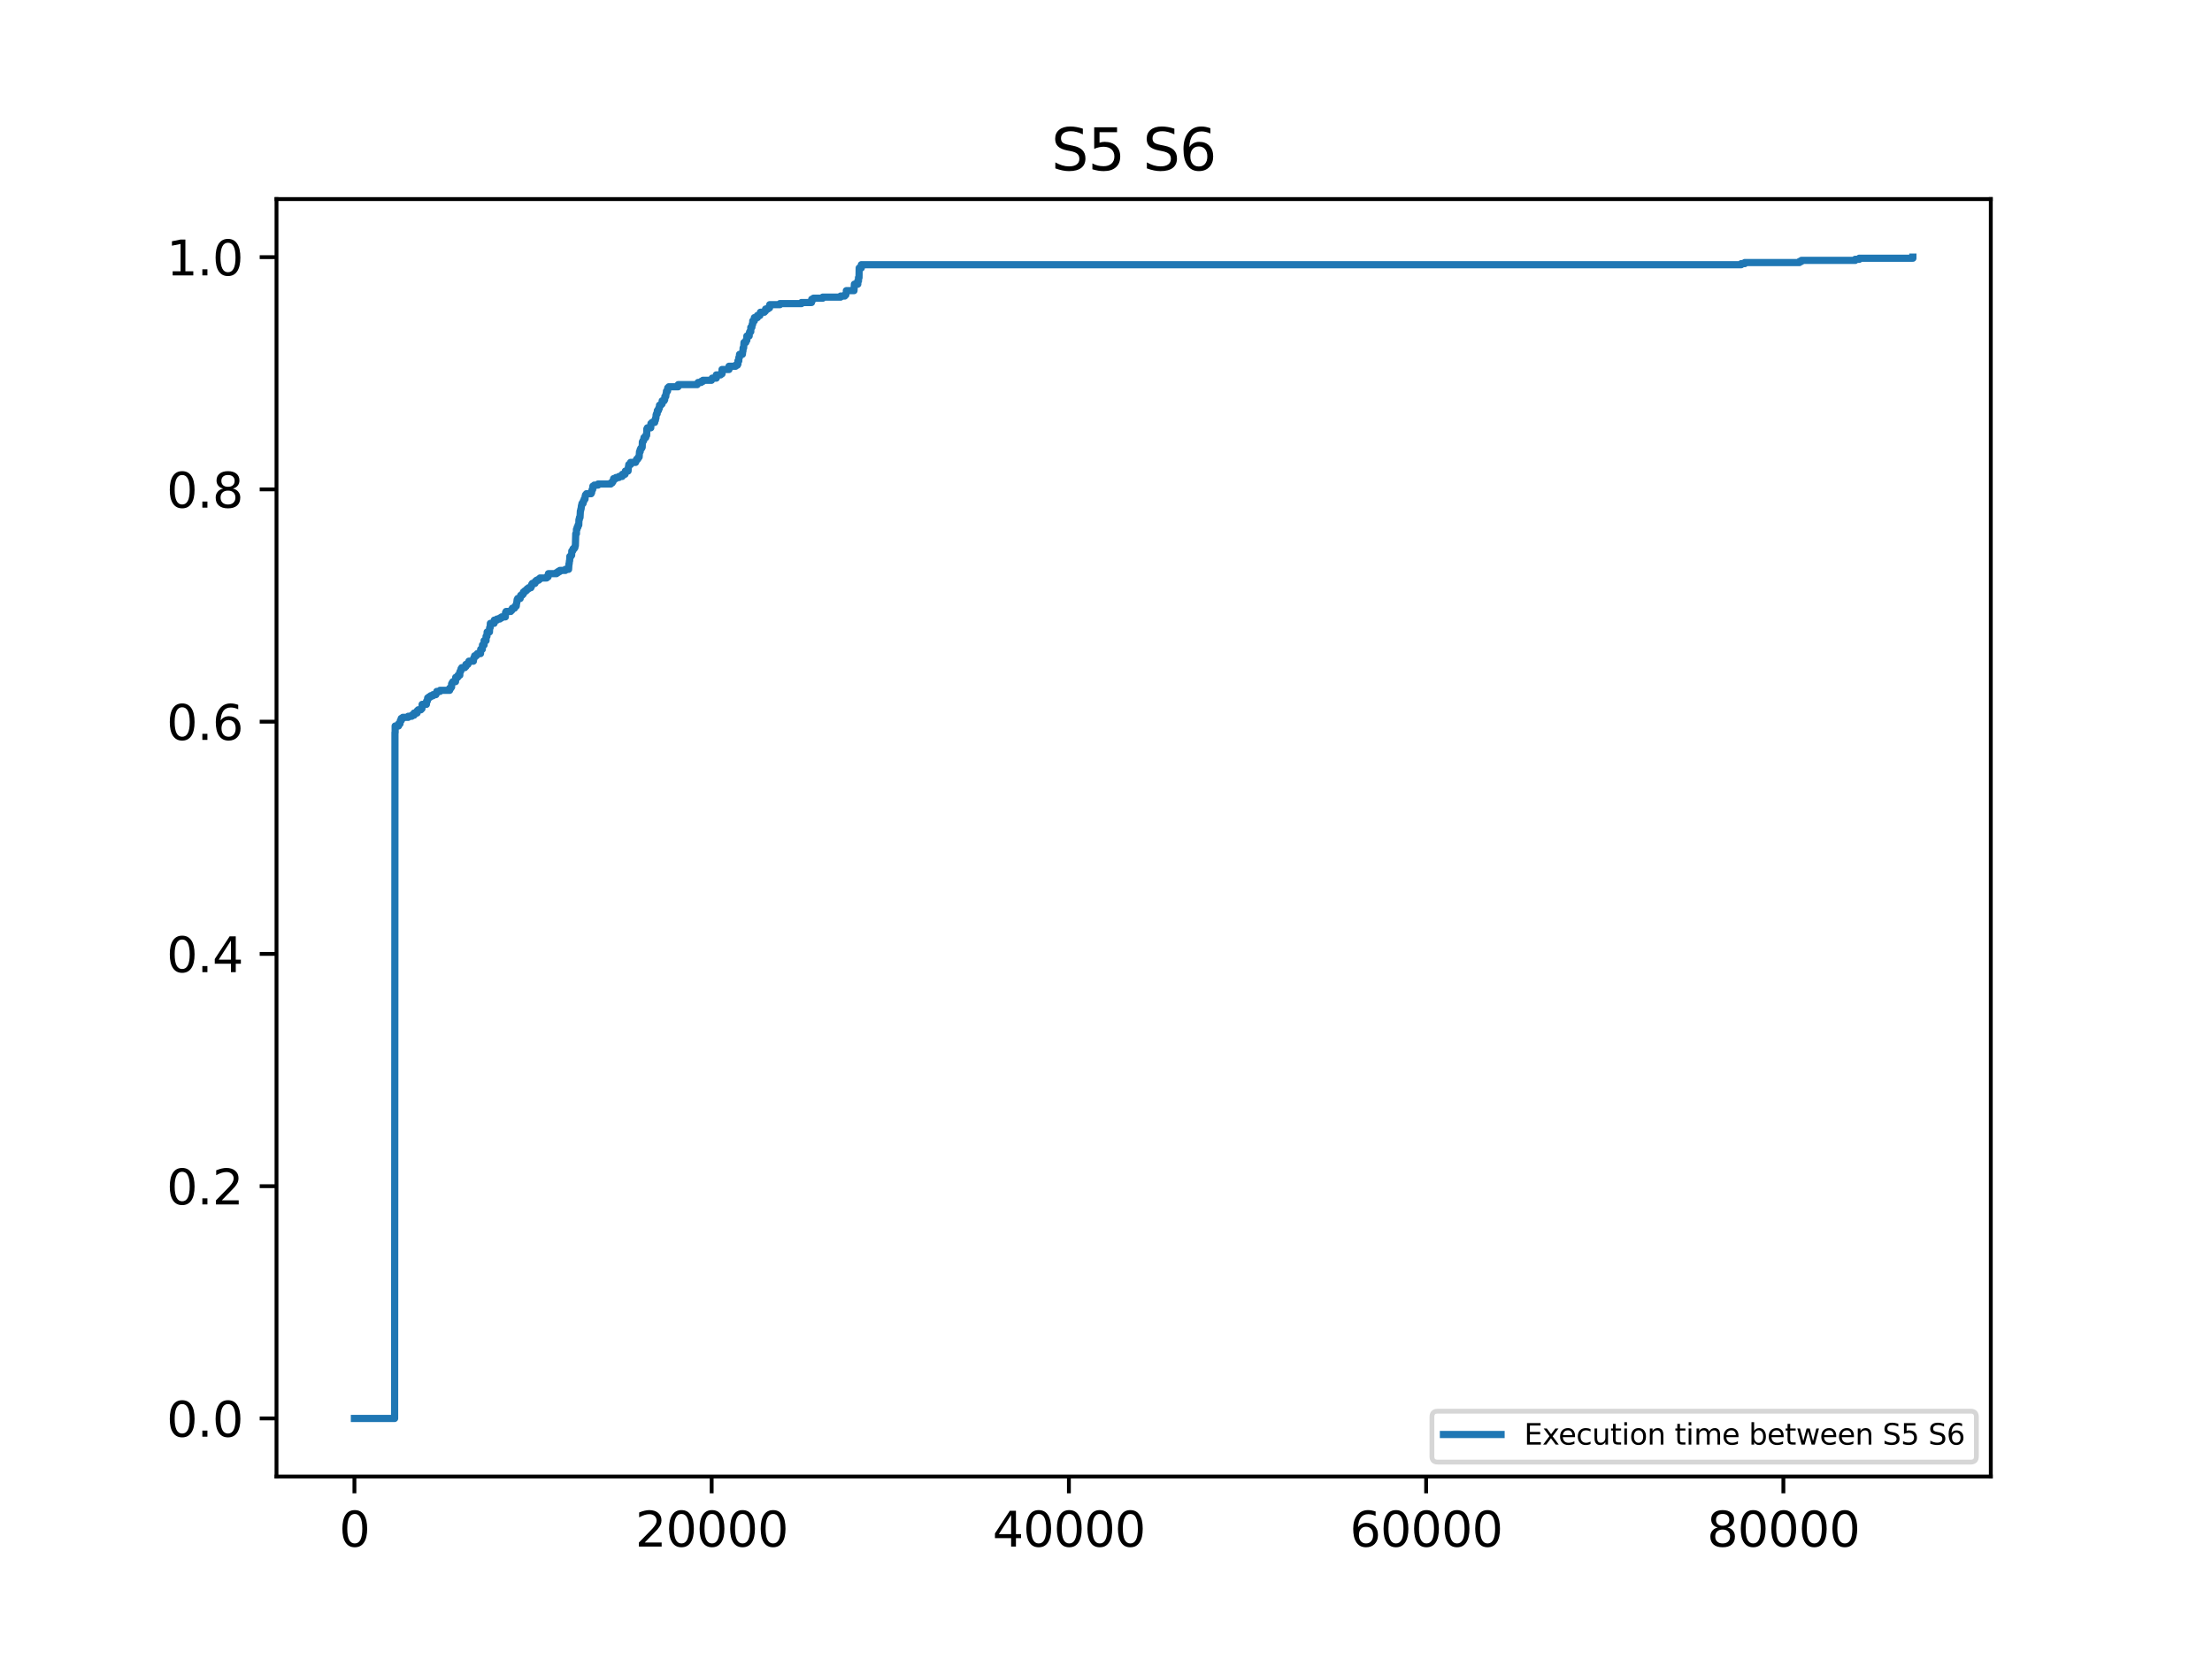 <?xml version="1.0" encoding="utf-8" standalone="no"?>
<!DOCTYPE svg PUBLIC "-//W3C//DTD SVG 1.1//EN"
  "http://www.w3.org/Graphics/SVG/1.1/DTD/svg11.dtd">
<svg xmlns:xlink="http://www.w3.org/1999/xlink" width="460.8pt" height="345.6pt" viewBox="0 0 460.8 345.6" xmlns="http://www.w3.org/2000/svg" version="1.1">
 <defs>
  <style type="text/css">*{stroke-linejoin: round; stroke-linecap: butt}</style>
 </defs>
 <g id="figure_1">
  <g id="patch_1">
   <path d="M 0 345.6 
L 460.8 345.6 
L 460.8 0 
L 0 0 
z
" style="fill: #ffffff"/>
  </g>
  <g id="axes_1">
   <g id="patch_2">
    <path d="M 57.6 307.584 
L 414.72 307.584 
L 414.72 41.472 
L 57.6 41.472 
z
" style="fill: #ffffff"/>
   </g>
   <g id="matplotlib.axis_1">
    <g id="xtick_1">
     <g id="line2d_1">
      <defs>
       <path id="m7bf9393b57" d="M 0 0 
L 0 3.5 
" style="stroke: #000000; stroke-width: 0.8"/>
      </defs>
      <g>
       <use xlink:href="#m7bf9393b57" x="73.833" y="307.584" style="stroke: #000000; stroke-width: 0.8"/>
      </g>
     </g>
     <g id="text_1">
      <!-- 0 -->
      <g transform="translate(70.651 322.182) scale(0.1 -0.1)">
       <defs>
        <path id="DejaVuSans-30" d="M 2034 4250 
Q 1547 4250 1301 3770 
Q 1056 3291 1056 2328 
Q 1056 1369 1301 889 
Q 1547 409 2034 409 
Q 2525 409 2770 889 
Q 3016 1369 3016 2328 
Q 3016 3291 2770 3770 
Q 2525 4250 2034 4250 
z
M 2034 4750 
Q 2819 4750 3233 4129 
Q 3647 3509 3647 2328 
Q 3647 1150 3233 529 
Q 2819 -91 2034 -91 
Q 1250 -91 836 529 
Q 422 1150 422 2328 
Q 422 3509 836 4129 
Q 1250 4750 2034 4750 
z
" transform="scale(0.016)"/>
       </defs>
       <use xlink:href="#DejaVuSans-30"/>
      </g>
     </g>
    </g>
    <g id="xtick_2">
     <g id="line2d_2">
      <g>
       <use xlink:href="#m7bf9393b57" x="148.252" y="307.584" style="stroke: #000000; stroke-width: 0.8"/>
      </g>
     </g>
     <g id="text_2">
      <!-- 20000 -->
      <g transform="translate(132.346 322.182) scale(0.1 -0.1)">
       <defs>
        <path id="DejaVuSans-32" d="M 1228 531 
L 3431 531 
L 3431 0 
L 469 0 
L 469 531 
Q 828 903 1448 1529 
Q 2069 2156 2228 2338 
Q 2531 2678 2651 2914 
Q 2772 3150 2772 3378 
Q 2772 3750 2511 3984 
Q 2250 4219 1831 4219 
Q 1534 4219 1204 4116 
Q 875 4013 500 3803 
L 500 4441 
Q 881 4594 1212 4672 
Q 1544 4750 1819 4750 
Q 2544 4750 2975 4387 
Q 3406 4025 3406 3419 
Q 3406 3131 3298 2873 
Q 3191 2616 2906 2266 
Q 2828 2175 2409 1742 
Q 1991 1309 1228 531 
z
" transform="scale(0.016)"/>
       </defs>
       <use xlink:href="#DejaVuSans-32"/>
       <use xlink:href="#DejaVuSans-30" x="63.623"/>
       <use xlink:href="#DejaVuSans-30" x="127.246"/>
       <use xlink:href="#DejaVuSans-30" x="190.869"/>
       <use xlink:href="#DejaVuSans-30" x="254.492"/>
      </g>
     </g>
    </g>
    <g id="xtick_3">
     <g id="line2d_3">
      <g>
       <use xlink:href="#m7bf9393b57" x="222.671" y="307.584" style="stroke: #000000; stroke-width: 0.8"/>
      </g>
     </g>
     <g id="text_3">
      <!-- 40000 -->
      <g transform="translate(206.765 322.182) scale(0.1 -0.1)">
       <defs>
        <path id="DejaVuSans-34" d="M 2419 4116 
L 825 1625 
L 2419 1625 
L 2419 4116 
z
M 2253 4666 
L 3047 4666 
L 3047 1625 
L 3713 1625 
L 3713 1100 
L 3047 1100 
L 3047 0 
L 2419 0 
L 2419 1100 
L 313 1100 
L 313 1709 
L 2253 4666 
z
" transform="scale(0.016)"/>
       </defs>
       <use xlink:href="#DejaVuSans-34"/>
       <use xlink:href="#DejaVuSans-30" x="63.623"/>
       <use xlink:href="#DejaVuSans-30" x="127.246"/>
       <use xlink:href="#DejaVuSans-30" x="190.869"/>
       <use xlink:href="#DejaVuSans-30" x="254.492"/>
      </g>
     </g>
    </g>
    <g id="xtick_4">
     <g id="line2d_4">
      <g>
       <use xlink:href="#m7bf9393b57" x="297.091" y="307.584" style="stroke: #000000; stroke-width: 0.8"/>
      </g>
     </g>
     <g id="text_4">
      <!-- 60000 -->
      <g transform="translate(281.185 322.182) scale(0.1 -0.1)">
       <defs>
        <path id="DejaVuSans-36" d="M 2113 2584 
Q 1688 2584 1439 2293 
Q 1191 2003 1191 1497 
Q 1191 994 1439 701 
Q 1688 409 2113 409 
Q 2538 409 2786 701 
Q 3034 994 3034 1497 
Q 3034 2003 2786 2293 
Q 2538 2584 2113 2584 
z
M 3366 4563 
L 3366 3988 
Q 3128 4100 2886 4159 
Q 2644 4219 2406 4219 
Q 1781 4219 1451 3797 
Q 1122 3375 1075 2522 
Q 1259 2794 1537 2939 
Q 1816 3084 2150 3084 
Q 2853 3084 3261 2657 
Q 3669 2231 3669 1497 
Q 3669 778 3244 343 
Q 2819 -91 2113 -91 
Q 1303 -91 875 529 
Q 447 1150 447 2328 
Q 447 3434 972 4092 
Q 1497 4750 2381 4750 
Q 2619 4750 2861 4703 
Q 3103 4656 3366 4563 
z
" transform="scale(0.016)"/>
       </defs>
       <use xlink:href="#DejaVuSans-36"/>
       <use xlink:href="#DejaVuSans-30" x="63.623"/>
       <use xlink:href="#DejaVuSans-30" x="127.246"/>
       <use xlink:href="#DejaVuSans-30" x="190.869"/>
       <use xlink:href="#DejaVuSans-30" x="254.492"/>
      </g>
     </g>
    </g>
    <g id="xtick_5">
     <g id="line2d_5">
      <g>
       <use xlink:href="#m7bf9393b57" x="371.51" y="307.584" style="stroke: #000000; stroke-width: 0.8"/>
      </g>
     </g>
     <g id="text_5">
      <!-- 80000 -->
      <g transform="translate(355.604 322.182) scale(0.1 -0.1)">
       <defs>
        <path id="DejaVuSans-38" d="M 2034 2216 
Q 1584 2216 1326 1975 
Q 1069 1734 1069 1313 
Q 1069 891 1326 650 
Q 1584 409 2034 409 
Q 2484 409 2743 651 
Q 3003 894 3003 1313 
Q 3003 1734 2745 1975 
Q 2488 2216 2034 2216 
z
M 1403 2484 
Q 997 2584 770 2862 
Q 544 3141 544 3541 
Q 544 4100 942 4425 
Q 1341 4750 2034 4750 
Q 2731 4750 3128 4425 
Q 3525 4100 3525 3541 
Q 3525 3141 3298 2862 
Q 3072 2584 2669 2484 
Q 3125 2378 3379 2068 
Q 3634 1759 3634 1313 
Q 3634 634 3220 271 
Q 2806 -91 2034 -91 
Q 1263 -91 848 271 
Q 434 634 434 1313 
Q 434 1759 690 2068 
Q 947 2378 1403 2484 
z
M 1172 3481 
Q 1172 3119 1398 2916 
Q 1625 2713 2034 2713 
Q 2441 2713 2670 2916 
Q 2900 3119 2900 3481 
Q 2900 3844 2670 4047 
Q 2441 4250 2034 4250 
Q 1625 4250 1398 4047 
Q 1172 3844 1172 3481 
z
" transform="scale(0.016)"/>
       </defs>
       <use xlink:href="#DejaVuSans-38"/>
       <use xlink:href="#DejaVuSans-30" x="63.623"/>
       <use xlink:href="#DejaVuSans-30" x="127.246"/>
       <use xlink:href="#DejaVuSans-30" x="190.869"/>
       <use xlink:href="#DejaVuSans-30" x="254.492"/>
      </g>
     </g>
    </g>
   </g>
   <g id="matplotlib.axis_2">
    <g id="ytick_1">
     <g id="line2d_6">
      <defs>
       <path id="m710bd94104" d="M 0 0 
L -3.5 0 
" style="stroke: #000000; stroke-width: 0.8"/>
      </defs>
      <g>
       <use xlink:href="#m710bd94104" x="57.6" y="295.488" style="stroke: #000000; stroke-width: 0.8"/>
      </g>
     </g>
     <g id="text_6">
      <!-- 0.0 -->
      <g transform="translate(34.697 299.287) scale(0.1 -0.1)">
       <defs>
        <path id="DejaVuSans-2e" d="M 684 794 
L 1344 794 
L 1344 0 
L 684 0 
L 684 794 
z
" transform="scale(0.016)"/>
       </defs>
       <use xlink:href="#DejaVuSans-30"/>
       <use xlink:href="#DejaVuSans-2e" x="63.623"/>
       <use xlink:href="#DejaVuSans-30" x="95.41"/>
      </g>
     </g>
    </g>
    <g id="ytick_2">
     <g id="line2d_7">
      <g>
       <use xlink:href="#m710bd94104" x="57.6" y="247.104" style="stroke: #000000; stroke-width: 0.8"/>
      </g>
     </g>
     <g id="text_7">
      <!-- 0.2 -->
      <g transform="translate(34.697 250.903) scale(0.1 -0.1)">
       <use xlink:href="#DejaVuSans-30"/>
       <use xlink:href="#DejaVuSans-2e" x="63.623"/>
       <use xlink:href="#DejaVuSans-32" x="95.41"/>
      </g>
     </g>
    </g>
    <g id="ytick_3">
     <g id="line2d_8">
      <g>
       <use xlink:href="#m710bd94104" x="57.6" y="198.72" style="stroke: #000000; stroke-width: 0.8"/>
      </g>
     </g>
     <g id="text_8">
      <!-- 0.4 -->
      <g transform="translate(34.697 202.519) scale(0.1 -0.1)">
       <use xlink:href="#DejaVuSans-30"/>
       <use xlink:href="#DejaVuSans-2e" x="63.623"/>
       <use xlink:href="#DejaVuSans-34" x="95.41"/>
      </g>
     </g>
    </g>
    <g id="ytick_4">
     <g id="line2d_9">
      <g>
       <use xlink:href="#m710bd94104" x="57.6" y="150.336" style="stroke: #000000; stroke-width: 0.8"/>
      </g>
     </g>
     <g id="text_9">
      <!-- 0.6 -->
      <g transform="translate(34.697 154.135) scale(0.1 -0.1)">
       <use xlink:href="#DejaVuSans-30"/>
       <use xlink:href="#DejaVuSans-2e" x="63.623"/>
       <use xlink:href="#DejaVuSans-36" x="95.41"/>
      </g>
     </g>
    </g>
    <g id="ytick_5">
     <g id="line2d_10">
      <g>
       <use xlink:href="#m710bd94104" x="57.6" y="101.952" style="stroke: #000000; stroke-width: 0.8"/>
      </g>
     </g>
     <g id="text_10">
      <!-- 0.8 -->
      <g transform="translate(34.697 105.751) scale(0.1 -0.1)">
       <use xlink:href="#DejaVuSans-30"/>
       <use xlink:href="#DejaVuSans-2e" x="63.623"/>
       <use xlink:href="#DejaVuSans-38" x="95.41"/>
      </g>
     </g>
    </g>
    <g id="ytick_6">
     <g id="line2d_11">
      <g>
       <use xlink:href="#m710bd94104" x="57.6" y="53.568" style="stroke: #000000; stroke-width: 0.8"/>
      </g>
     </g>
     <g id="text_11">
      <!-- 1.0 -->
      <g transform="translate(34.697 57.367) scale(0.1 -0.1)">
       <defs>
        <path id="DejaVuSans-31" d="M 794 531 
L 1825 531 
L 1825 4091 
L 703 3866 
L 703 4441 
L 1819 4666 
L 2450 4666 
L 2450 531 
L 3481 531 
L 3481 0 
L 794 0 
L 794 531 
z
" transform="scale(0.016)"/>
       </defs>
       <use xlink:href="#DejaVuSans-31"/>
       <use xlink:href="#DejaVuSans-2e" x="63.623"/>
       <use xlink:href="#DejaVuSans-30" x="95.41"/>
      </g>
     </g>
    </g>
   </g>
   <g id="line2d_12">
    <path d="M 73.833 295.488 
L 82.205 295.488 
L 82.279 152.586 
L 82.279 152.586 
L 82.317 152.586 
L 82.317 151.236 
L 82.317 151.236 
L 83.024 151.236 
L 83.024 150.786 
L 83.024 150.786 
L 83.321 150.786 
L 83.396 150.111 
L 83.582 150.111 
L 83.582 149.661 
L 83.582 149.661 
L 83.917 149.661 
L 83.917 149.436 
L 85.033 149.436 
L 85.033 149.211 
L 85.777 149.211 
L 85.777 148.986 
L 86.261 148.986 
L 86.261 148.536 
L 86.261 148.536 
L 86.893 148.536 
L 86.893 148.086 
L 86.893 148.086 
L 87.117 148.086 
L 87.117 147.861 
L 87.675 147.861 
L 87.675 147.635 
L 87.898 147.635 
L 87.935 146.735 
L 87.935 146.735 
L 88.828 146.735 
L 88.865 146.06 
L 88.865 146.06 
L 89.014 146.06 
L 89.089 145.385 
L 89.089 145.385 
L 89.386 145.385 
L 89.386 145.16 
L 89.721 145.16 
L 89.721 144.935 
L 90.205 144.935 
L 90.205 144.71 
L 90.8 144.71 
L 90.8 144.485 
L 90.912 144.485 
L 90.986 144.035 
L 91.656 144.035 
L 91.656 143.81 
L 93.665 143.81 
L 93.665 143.36 
L 93.665 143.36 
L 93.926 143.36 
L 93.926 143.135 
L 94.075 143.135 
L 94.075 142.46 
L 94.075 142.46 
L 94.186 142.46 
L 94.186 142.234 
L 94.335 142.234 
L 94.335 142.009 
L 94.893 142.009 
L 94.931 141.109 
L 95.34 141.109 
L 95.414 140.659 
L 95.786 140.659 
L 95.786 139.984 
L 95.786 139.984 
L 95.898 139.984 
L 95.898 139.759 
L 96.01 139.759 
L 96.047 139.309 
L 96.196 139.309 
L 96.196 139.084 
L 96.828 139.084 
L 96.828 138.859 
L 97.052 138.859 
L 97.052 138.409 
L 97.052 138.409 
L 97.461 138.409 
L 97.461 138.184 
L 97.573 138.184 
L 97.573 137.959 
L 97.684 137.959 
L 97.684 137.734 
L 98.614 137.734 
L 98.689 137.059 
L 98.689 137.059 
L 98.8 137.059 
L 98.875 136.608 
L 99.247 136.608 
L 99.247 136.383 
L 99.433 136.383 
L 99.433 136.158 
L 100.103 136.158 
L 100.14 135.258 
L 100.14 135.258 
L 100.475 135.258 
L 100.512 134.358 
L 100.847 134.358 
L 100.847 133.458 
L 100.847 133.458 
L 101.256 133.458 
L 101.256 132.558 
L 101.256 132.558 
L 101.442 132.558 
L 101.48 131.658 
L 101.963 131.658 
L 102 130.757 
L 102 130.757 
L 102.112 130.757 
L 102.149 129.857 
L 102.149 129.857 
L 102.931 129.857 
L 102.968 129.182 
L 103.526 129.182 
L 103.526 128.957 
L 104.121 128.957 
L 104.121 128.732 
L 104.494 128.732 
L 104.494 128.507 
L 105.275 128.507 
L 105.312 127.607 
L 105.424 127.607 
L 105.424 127.382 
L 106.391 127.382 
L 106.391 127.157 
L 106.614 127.157 
L 106.614 126.932 
L 106.726 126.932 
L 106.726 126.707 
L 107.173 126.707 
L 107.173 126.482 
L 107.321 126.482 
L 107.321 126.257 
L 107.545 126.257 
L 107.619 125.581 
L 107.656 125.581 
L 107.731 124.906 
L 107.842 124.906 
L 107.842 124.681 
L 108.363 124.681 
L 108.401 124.231 
L 108.475 124.231 
L 108.475 124.006 
L 108.773 124.006 
L 108.773 123.781 
L 108.996 123.781 
L 109.033 123.331 
L 109.294 123.331 
L 109.294 123.106 
L 109.591 123.106 
L 109.591 122.881 
L 109.814 122.881 
L 109.814 122.656 
L 110.112 122.656 
L 110.112 122.431 
L 110.596 122.431 
L 110.596 122.206 
L 110.708 122.206 
L 110.745 121.756 
L 110.894 121.756 
L 110.894 121.531 
L 111.452 121.531 
L 111.526 121.081 
L 111.787 121.081 
L 111.787 120.856 
L 112.233 120.856 
L 112.233 120.63 
L 112.494 120.63 
L 112.494 120.405 
L 113.87 120.405 
L 113.87 120.18 
L 114.168 120.18 
L 114.242 119.505 
L 114.242 119.505 
L 115.917 119.505 
L 115.917 119.28 
L 116.252 119.28 
L 116.252 119.055 
L 116.624 119.055 
L 116.624 118.83 
L 117.777 118.83 
L 117.777 118.605 
L 118.447 118.605 
L 118.522 117.48 
L 118.522 117.48 
L 118.559 117.48 
L 118.633 116.805 
L 118.67 116.805 
L 118.708 115.905 
L 118.931 115.905 
L 118.931 115.68 
L 119.08 115.68 
L 119.117 114.779 
L 119.117 114.779 
L 119.303 114.779 
L 119.377 114.329 
L 119.601 114.329 
L 119.601 114.104 
L 119.749 114.104 
L 119.824 113.654 
L 119.861 113.654 
L 119.936 111.179 
L 119.936 111.179 
L 120.084 111.179 
L 120.084 110.279 
L 120.084 110.279 
L 120.196 110.279 
L 120.233 109.828 
L 120.382 109.828 
L 120.419 109.378 
L 120.568 109.378 
L 120.605 108.253 
L 120.605 108.253 
L 120.68 108.253 
L 120.717 107.803 
L 120.829 107.803 
L 120.903 106.453 
L 120.94 106.453 
L 121.015 106.003 
L 121.052 106.003 
L 121.126 105.328 
L 121.163 105.328 
L 121.238 104.878 
L 121.461 104.878 
L 121.498 104.427 
L 121.61 104.427 
L 121.684 103.977 
L 121.87 103.977 
L 121.908 103.302 
L 121.908 103.302 
L 121.982 103.302 
L 121.982 103.077 
L 122.168 103.077 
L 122.168 102.852 
L 123.136 102.852 
L 123.136 102.627 
L 123.247 102.627 
L 123.284 102.177 
L 123.359 102.177 
L 123.359 101.952 
L 123.47 101.952 
L 123.508 101.277 
L 123.508 101.277 
L 123.805 101.277 
L 123.805 101.052 
L 124.587 101.052 
L 124.587 100.827 
L 127.229 100.827 
L 127.229 100.602 
L 127.526 100.602 
L 127.526 100.377 
L 127.675 100.377 
L 127.675 100.152 
L 127.787 100.152 
L 127.824 99.702 
L 128.308 99.702 
L 128.308 99.477 
L 128.94 99.477 
L 128.94 99.251 
L 129.61 99.251 
L 129.647 98.801 
L 130.205 98.801 
L 130.28 98.126 
L 130.838 98.126 
L 130.912 97.226 
L 130.912 97.226 
L 130.95 97.226 
L 130.987 96.776 
L 131.359 96.776 
L 131.359 96.326 
L 131.359 96.326 
L 132.401 96.326 
L 132.401 96.101 
L 132.512 96.101 
L 132.512 95.876 
L 132.624 95.876 
L 132.624 95.651 
L 132.847 95.651 
L 132.847 95.426 
L 132.996 95.426 
L 132.996 95.201 
L 133.145 95.201 
L 133.219 94.076 
L 133.368 94.076 
L 133.368 93.625 
L 133.368 93.625 
L 133.48 93.625 
L 133.48 93.4 
L 133.666 93.4 
L 133.666 93.175 
L 133.778 93.175 
L 133.815 92.05 
L 133.815 92.05 
L 133.926 92.05 
L 133.926 91.825 
L 134.075 91.825 
L 134.15 91.15 
L 134.522 91.15 
L 134.522 90.7 
L 134.522 90.7 
L 134.708 90.7 
L 134.745 89.35 
L 134.745 89.35 
L 134.857 89.35 
L 134.857 89.125 
L 135.564 89.125 
L 135.601 88.224 
L 135.601 88.224 
L 135.824 88.224 
L 135.824 87.999 
L 136.382 87.999 
L 136.382 87.549 
L 136.382 87.549 
L 136.531 87.549 
L 136.568 87.099 
L 136.643 87.099 
L 136.68 86.424 
L 136.754 86.424 
L 136.754 86.199 
L 136.903 86.199 
L 136.94 85.524 
L 136.94 85.524 
L 137.164 85.524 
L 137.201 85.074 
L 137.35 85.074 
L 137.387 84.399 
L 137.387 84.399 
L 137.685 84.399 
L 137.685 84.174 
L 137.908 84.174 
L 137.945 83.499 
L 137.945 83.499 
L 138.354 83.499 
L 138.354 83.274 
L 138.466 83.274 
L 138.503 82.598 
L 138.503 82.598 
L 138.689 82.598 
L 138.764 81.923 
L 138.801 81.923 
L 138.838 81.473 
L 139.061 81.473 
L 139.099 80.798 
L 139.322 80.798 
L 139.322 80.573 
L 141.257 80.573 
L 141.294 80.123 
L 145.238 80.123 
L 145.238 79.898 
L 145.424 79.898 
L 145.424 79.673 
L 146.057 79.673 
L 146.057 79.448 
L 146.429 79.448 
L 146.429 79.223 
L 148.215 79.223 
L 148.215 78.998 
L 148.364 78.998 
L 148.364 78.773 
L 149.22 78.773 
L 149.22 78.098 
L 149.22 78.098 
L 150.113 78.098 
L 150.113 77.873 
L 150.41 77.873 
L 150.41 76.972 
L 150.41 76.972 
L 151.861 76.972 
L 151.861 76.297 
L 151.861 76.297 
L 153.238 76.297 
L 153.238 76.072 
L 153.61 76.072 
L 153.61 75.847 
L 153.722 75.847 
L 153.722 75.172 
L 153.722 75.172 
L 153.908 75.172 
L 153.908 74.497 
L 153.908 74.497 
L 154.02 74.497 
L 154.057 73.822 
L 154.057 73.822 
L 154.652 73.822 
L 154.727 73.147 
L 154.764 73.147 
L 154.801 72.472 
L 154.913 72.472 
L 154.987 71.346 
L 154.987 71.346 
L 155.359 71.346 
L 155.396 70.896 
L 155.582 70.896 
L 155.582 69.996 
L 155.582 69.996 
L 156.066 69.996 
L 156.103 69.321 
L 156.103 69.321 
L 156.178 69.321 
L 156.178 69.096 
L 156.401 69.096 
L 156.401 68.196 
L 156.401 68.196 
L 156.624 68.196 
L 156.699 67.521 
L 156.81 67.521 
L 156.81 66.845 
L 156.81 66.845 
L 157.145 66.845 
L 157.145 66.17 
L 157.145 66.17 
L 157.778 66.17 
L 157.778 65.72 
L 157.778 65.72 
L 158.299 65.72 
L 158.373 65.27 
L 158.41 65.27 
L 158.41 65.045 
L 159.229 65.045 
L 159.229 64.82 
L 159.452 64.82 
L 159.489 64.37 
L 159.973 64.37 
L 159.973 64.145 
L 160.308 64.145 
L 160.345 63.47 
L 160.345 63.47 
L 162.466 63.47 
L 162.466 63.245 
L 166.969 63.245 
L 166.969 63.02 
L 169.052 63.02 
L 169.09 62.345 
L 169.462 62.345 
L 169.462 62.12 
L 171.397 62.12 
L 171.397 61.895 
L 175.118 61.895 
L 175.118 61.67 
L 175.973 61.67 
L 175.973 61.444 
L 176.197 61.444 
L 176.271 60.994 
L 176.308 60.994 
L 176.308 60.544 
L 176.308 60.544 
L 177.908 60.544 
L 177.983 59.194 
L 178.69 59.194 
L 178.69 58.519 
L 178.69 58.519 
L 178.838 58.519 
L 178.838 57.844 
L 178.838 57.844 
L 178.95 57.844 
L 178.987 55.818 
L 178.987 55.818 
L 179.434 55.818 
L 179.434 55.143 
L 179.434 55.143 
L 362.729 55.143 
L 362.729 54.918 
L 363.473 54.918 
L 363.473 54.693 
L 374.859 54.693 
L 374.859 54.468 
L 375.268 54.468 
L 375.268 54.243 
L 386.469 54.243 
L 386.469 54.018 
L 387.324 54.018 
L 387.324 53.793 
L 398.487 53.793 
L 398.487 53.568 
L 398.487 53.568 
" clip-path="url(#pab13fddbbc)" style="fill: none; stroke: #1f77b4; stroke-width: 1.5; stroke-linecap: square"/>
   </g>
   <g id="patch_3">
    <path d="M 57.6 307.584 
L 57.6 41.472 
" style="fill: none; stroke: #000000; stroke-width: 0.8; stroke-linejoin: miter; stroke-linecap: square"/>
   </g>
   <g id="patch_4">
    <path d="M 414.72 307.584 
L 414.72 41.472 
" style="fill: none; stroke: #000000; stroke-width: 0.8; stroke-linejoin: miter; stroke-linecap: square"/>
   </g>
   <g id="patch_5">
    <path d="M 57.6 307.584 
L 414.72 307.584 
" style="fill: none; stroke: #000000; stroke-width: 0.8; stroke-linejoin: miter; stroke-linecap: square"/>
   </g>
   <g id="patch_6">
    <path d="M 57.6 41.472 
L 414.72 41.472 
" style="fill: none; stroke: #000000; stroke-width: 0.8; stroke-linejoin: miter; stroke-linecap: square"/>
   </g>
   <g id="text_12">
    <!-- S5 S6 -->
    <g transform="translate(219 35.472) scale(0.12 -0.12)">
     <defs>
      <path id="DejaVuSans-53" d="M 3425 4513 
L 3425 3897 
Q 3066 4069 2747 4153 
Q 2428 4238 2131 4238 
Q 1616 4238 1336 4038 
Q 1056 3838 1056 3469 
Q 1056 3159 1242 3001 
Q 1428 2844 1947 2747 
L 2328 2669 
Q 3034 2534 3370 2195 
Q 3706 1856 3706 1288 
Q 3706 609 3251 259 
Q 2797 -91 1919 -91 
Q 1588 -91 1214 -16 
Q 841 59 441 206 
L 441 856 
Q 825 641 1194 531 
Q 1563 422 1919 422 
Q 2459 422 2753 634 
Q 3047 847 3047 1241 
Q 3047 1584 2836 1778 
Q 2625 1972 2144 2069 
L 1759 2144 
Q 1053 2284 737 2584 
Q 422 2884 422 3419 
Q 422 4038 858 4394 
Q 1294 4750 2059 4750 
Q 2388 4750 2728 4690 
Q 3069 4631 3425 4513 
z
" transform="scale(0.016)"/>
      <path id="DejaVuSans-35" d="M 691 4666 
L 3169 4666 
L 3169 4134 
L 1269 4134 
L 1269 2991 
Q 1406 3038 1543 3061 
Q 1681 3084 1819 3084 
Q 2600 3084 3056 2656 
Q 3513 2228 3513 1497 
Q 3513 744 3044 326 
Q 2575 -91 1722 -91 
Q 1428 -91 1123 -41 
Q 819 9 494 109 
L 494 744 
Q 775 591 1075 516 
Q 1375 441 1709 441 
Q 2250 441 2565 725 
Q 2881 1009 2881 1497 
Q 2881 1984 2565 2268 
Q 2250 2553 1709 2553 
Q 1456 2553 1204 2497 
Q 953 2441 691 2322 
L 691 4666 
z
" transform="scale(0.016)"/>
      <path id="DejaVuSans-20" transform="scale(0.016)"/>
     </defs>
     <use xlink:href="#DejaVuSans-53"/>
     <use xlink:href="#DejaVuSans-35" x="63.477"/>
     <use xlink:href="#DejaVuSans-20" x="127.1"/>
     <use xlink:href="#DejaVuSans-53" x="158.887"/>
     <use xlink:href="#DejaVuSans-36" x="222.363"/>
    </g>
   </g>
   <g id="legend_1">
    <g id="patch_7">
     <path d="M 299.497 304.584 
L 410.52 304.584 
Q 411.72 304.584 411.72 303.384 
L 411.72 295.177 
Q 411.72 293.977 410.52 293.977 
L 299.497 293.977 
Q 298.297 293.977 298.297 295.177 
L 298.297 303.384 
Q 298.297 304.584 299.497 304.584 
z
" style="fill: #ffffff; opacity: 0.8; stroke: #cccccc; stroke-linejoin: miter"/>
    </g>
    <g id="line2d_13">
     <path d="M 300.697 298.836 
L 306.697 298.836 
L 312.697 298.836 
" style="fill: none; stroke: #1f77b4; stroke-width: 1.5; stroke-linecap: square"/>
    </g>
    <g id="text_13">
     <!-- Execution time between S5 S6 -->
     <g transform="translate(317.497 300.936) scale(0.06 -0.06)">
      <defs>
       <path id="DejaVuSans-45" d="M 628 4666 
L 3578 4666 
L 3578 4134 
L 1259 4134 
L 1259 2753 
L 3481 2753 
L 3481 2222 
L 1259 2222 
L 1259 531 
L 3634 531 
L 3634 0 
L 628 0 
L 628 4666 
z
" transform="scale(0.016)"/>
       <path id="DejaVuSans-78" d="M 3513 3500 
L 2247 1797 
L 3578 0 
L 2900 0 
L 1881 1375 
L 863 0 
L 184 0 
L 1544 1831 
L 300 3500 
L 978 3500 
L 1906 2253 
L 2834 3500 
L 3513 3500 
z
" transform="scale(0.016)"/>
       <path id="DejaVuSans-65" d="M 3597 1894 
L 3597 1613 
L 953 1613 
Q 991 1019 1311 708 
Q 1631 397 2203 397 
Q 2534 397 2845 478 
Q 3156 559 3463 722 
L 3463 178 
Q 3153 47 2828 -22 
Q 2503 -91 2169 -91 
Q 1331 -91 842 396 
Q 353 884 353 1716 
Q 353 2575 817 3079 
Q 1281 3584 2069 3584 
Q 2775 3584 3186 3129 
Q 3597 2675 3597 1894 
z
M 3022 2063 
Q 3016 2534 2758 2815 
Q 2500 3097 2075 3097 
Q 1594 3097 1305 2825 
Q 1016 2553 972 2059 
L 3022 2063 
z
" transform="scale(0.016)"/>
       <path id="DejaVuSans-63" d="M 3122 3366 
L 3122 2828 
Q 2878 2963 2633 3030 
Q 2388 3097 2138 3097 
Q 1578 3097 1268 2742 
Q 959 2388 959 1747 
Q 959 1106 1268 751 
Q 1578 397 2138 397 
Q 2388 397 2633 464 
Q 2878 531 3122 666 
L 3122 134 
Q 2881 22 2623 -34 
Q 2366 -91 2075 -91 
Q 1284 -91 818 406 
Q 353 903 353 1747 
Q 353 2603 823 3093 
Q 1294 3584 2113 3584 
Q 2378 3584 2631 3529 
Q 2884 3475 3122 3366 
z
" transform="scale(0.016)"/>
       <path id="DejaVuSans-75" d="M 544 1381 
L 544 3500 
L 1119 3500 
L 1119 1403 
Q 1119 906 1312 657 
Q 1506 409 1894 409 
Q 2359 409 2629 706 
Q 2900 1003 2900 1516 
L 2900 3500 
L 3475 3500 
L 3475 0 
L 2900 0 
L 2900 538 
Q 2691 219 2414 64 
Q 2138 -91 1772 -91 
Q 1169 -91 856 284 
Q 544 659 544 1381 
z
M 1991 3584 
L 1991 3584 
z
" transform="scale(0.016)"/>
       <path id="DejaVuSans-74" d="M 1172 4494 
L 1172 3500 
L 2356 3500 
L 2356 3053 
L 1172 3053 
L 1172 1153 
Q 1172 725 1289 603 
Q 1406 481 1766 481 
L 2356 481 
L 2356 0 
L 1766 0 
Q 1100 0 847 248 
Q 594 497 594 1153 
L 594 3053 
L 172 3053 
L 172 3500 
L 594 3500 
L 594 4494 
L 1172 4494 
z
" transform="scale(0.016)"/>
       <path id="DejaVuSans-69" d="M 603 3500 
L 1178 3500 
L 1178 0 
L 603 0 
L 603 3500 
z
M 603 4863 
L 1178 4863 
L 1178 4134 
L 603 4134 
L 603 4863 
z
" transform="scale(0.016)"/>
       <path id="DejaVuSans-6f" d="M 1959 3097 
Q 1497 3097 1228 2736 
Q 959 2375 959 1747 
Q 959 1119 1226 758 
Q 1494 397 1959 397 
Q 2419 397 2687 759 
Q 2956 1122 2956 1747 
Q 2956 2369 2687 2733 
Q 2419 3097 1959 3097 
z
M 1959 3584 
Q 2709 3584 3137 3096 
Q 3566 2609 3566 1747 
Q 3566 888 3137 398 
Q 2709 -91 1959 -91 
Q 1206 -91 779 398 
Q 353 888 353 1747 
Q 353 2609 779 3096 
Q 1206 3584 1959 3584 
z
" transform="scale(0.016)"/>
       <path id="DejaVuSans-6e" d="M 3513 2113 
L 3513 0 
L 2938 0 
L 2938 2094 
Q 2938 2591 2744 2837 
Q 2550 3084 2163 3084 
Q 1697 3084 1428 2787 
Q 1159 2491 1159 1978 
L 1159 0 
L 581 0 
L 581 3500 
L 1159 3500 
L 1159 2956 
Q 1366 3272 1645 3428 
Q 1925 3584 2291 3584 
Q 2894 3584 3203 3211 
Q 3513 2838 3513 2113 
z
" transform="scale(0.016)"/>
       <path id="DejaVuSans-6d" d="M 3328 2828 
Q 3544 3216 3844 3400 
Q 4144 3584 4550 3584 
Q 5097 3584 5394 3201 
Q 5691 2819 5691 2113 
L 5691 0 
L 5113 0 
L 5113 2094 
Q 5113 2597 4934 2840 
Q 4756 3084 4391 3084 
Q 3944 3084 3684 2787 
Q 3425 2491 3425 1978 
L 3425 0 
L 2847 0 
L 2847 2094 
Q 2847 2600 2669 2842 
Q 2491 3084 2119 3084 
Q 1678 3084 1418 2786 
Q 1159 2488 1159 1978 
L 1159 0 
L 581 0 
L 581 3500 
L 1159 3500 
L 1159 2956 
Q 1356 3278 1631 3431 
Q 1906 3584 2284 3584 
Q 2666 3584 2933 3390 
Q 3200 3197 3328 2828 
z
" transform="scale(0.016)"/>
       <path id="DejaVuSans-62" d="M 3116 1747 
Q 3116 2381 2855 2742 
Q 2594 3103 2138 3103 
Q 1681 3103 1420 2742 
Q 1159 2381 1159 1747 
Q 1159 1113 1420 752 
Q 1681 391 2138 391 
Q 2594 391 2855 752 
Q 3116 1113 3116 1747 
z
M 1159 2969 
Q 1341 3281 1617 3432 
Q 1894 3584 2278 3584 
Q 2916 3584 3314 3078 
Q 3713 2572 3713 1747 
Q 3713 922 3314 415 
Q 2916 -91 2278 -91 
Q 1894 -91 1617 61 
Q 1341 213 1159 525 
L 1159 0 
L 581 0 
L 581 4863 
L 1159 4863 
L 1159 2969 
z
" transform="scale(0.016)"/>
       <path id="DejaVuSans-77" d="M 269 3500 
L 844 3500 
L 1563 769 
L 2278 3500 
L 2956 3500 
L 3675 769 
L 4391 3500 
L 4966 3500 
L 4050 0 
L 3372 0 
L 2619 2869 
L 1863 0 
L 1184 0 
L 269 3500 
z
" transform="scale(0.016)"/>
      </defs>
      <use xlink:href="#DejaVuSans-45"/>
      <use xlink:href="#DejaVuSans-78" x="63.184"/>
      <use xlink:href="#DejaVuSans-65" x="119.238"/>
      <use xlink:href="#DejaVuSans-63" x="180.762"/>
      <use xlink:href="#DejaVuSans-75" x="235.742"/>
      <use xlink:href="#DejaVuSans-74" x="299.121"/>
      <use xlink:href="#DejaVuSans-69" x="338.33"/>
      <use xlink:href="#DejaVuSans-6f" x="366.113"/>
      <use xlink:href="#DejaVuSans-6e" x="427.295"/>
      <use xlink:href="#DejaVuSans-20" x="490.674"/>
      <use xlink:href="#DejaVuSans-74" x="522.461"/>
      <use xlink:href="#DejaVuSans-69" x="561.67"/>
      <use xlink:href="#DejaVuSans-6d" x="589.453"/>
      <use xlink:href="#DejaVuSans-65" x="686.865"/>
      <use xlink:href="#DejaVuSans-20" x="748.389"/>
      <use xlink:href="#DejaVuSans-62" x="780.176"/>
      <use xlink:href="#DejaVuSans-65" x="843.652"/>
      <use xlink:href="#DejaVuSans-74" x="905.176"/>
      <use xlink:href="#DejaVuSans-77" x="944.385"/>
      <use xlink:href="#DejaVuSans-65" x="1026.172"/>
      <use xlink:href="#DejaVuSans-65" x="1087.695"/>
      <use xlink:href="#DejaVuSans-6e" x="1149.219"/>
      <use xlink:href="#DejaVuSans-20" x="1212.598"/>
      <use xlink:href="#DejaVuSans-53" x="1244.385"/>
      <use xlink:href="#DejaVuSans-35" x="1307.861"/>
      <use xlink:href="#DejaVuSans-20" x="1371.484"/>
      <use xlink:href="#DejaVuSans-53" x="1403.271"/>
      <use xlink:href="#DejaVuSans-36" x="1466.748"/>
     </g>
    </g>
   </g>
  </g>
 </g>
 <defs>
  <clipPath id="pab13fddbbc">
   <rect x="57.6" y="41.472" width="357.12" height="266.112"/>
  </clipPath>
 </defs>
</svg>
